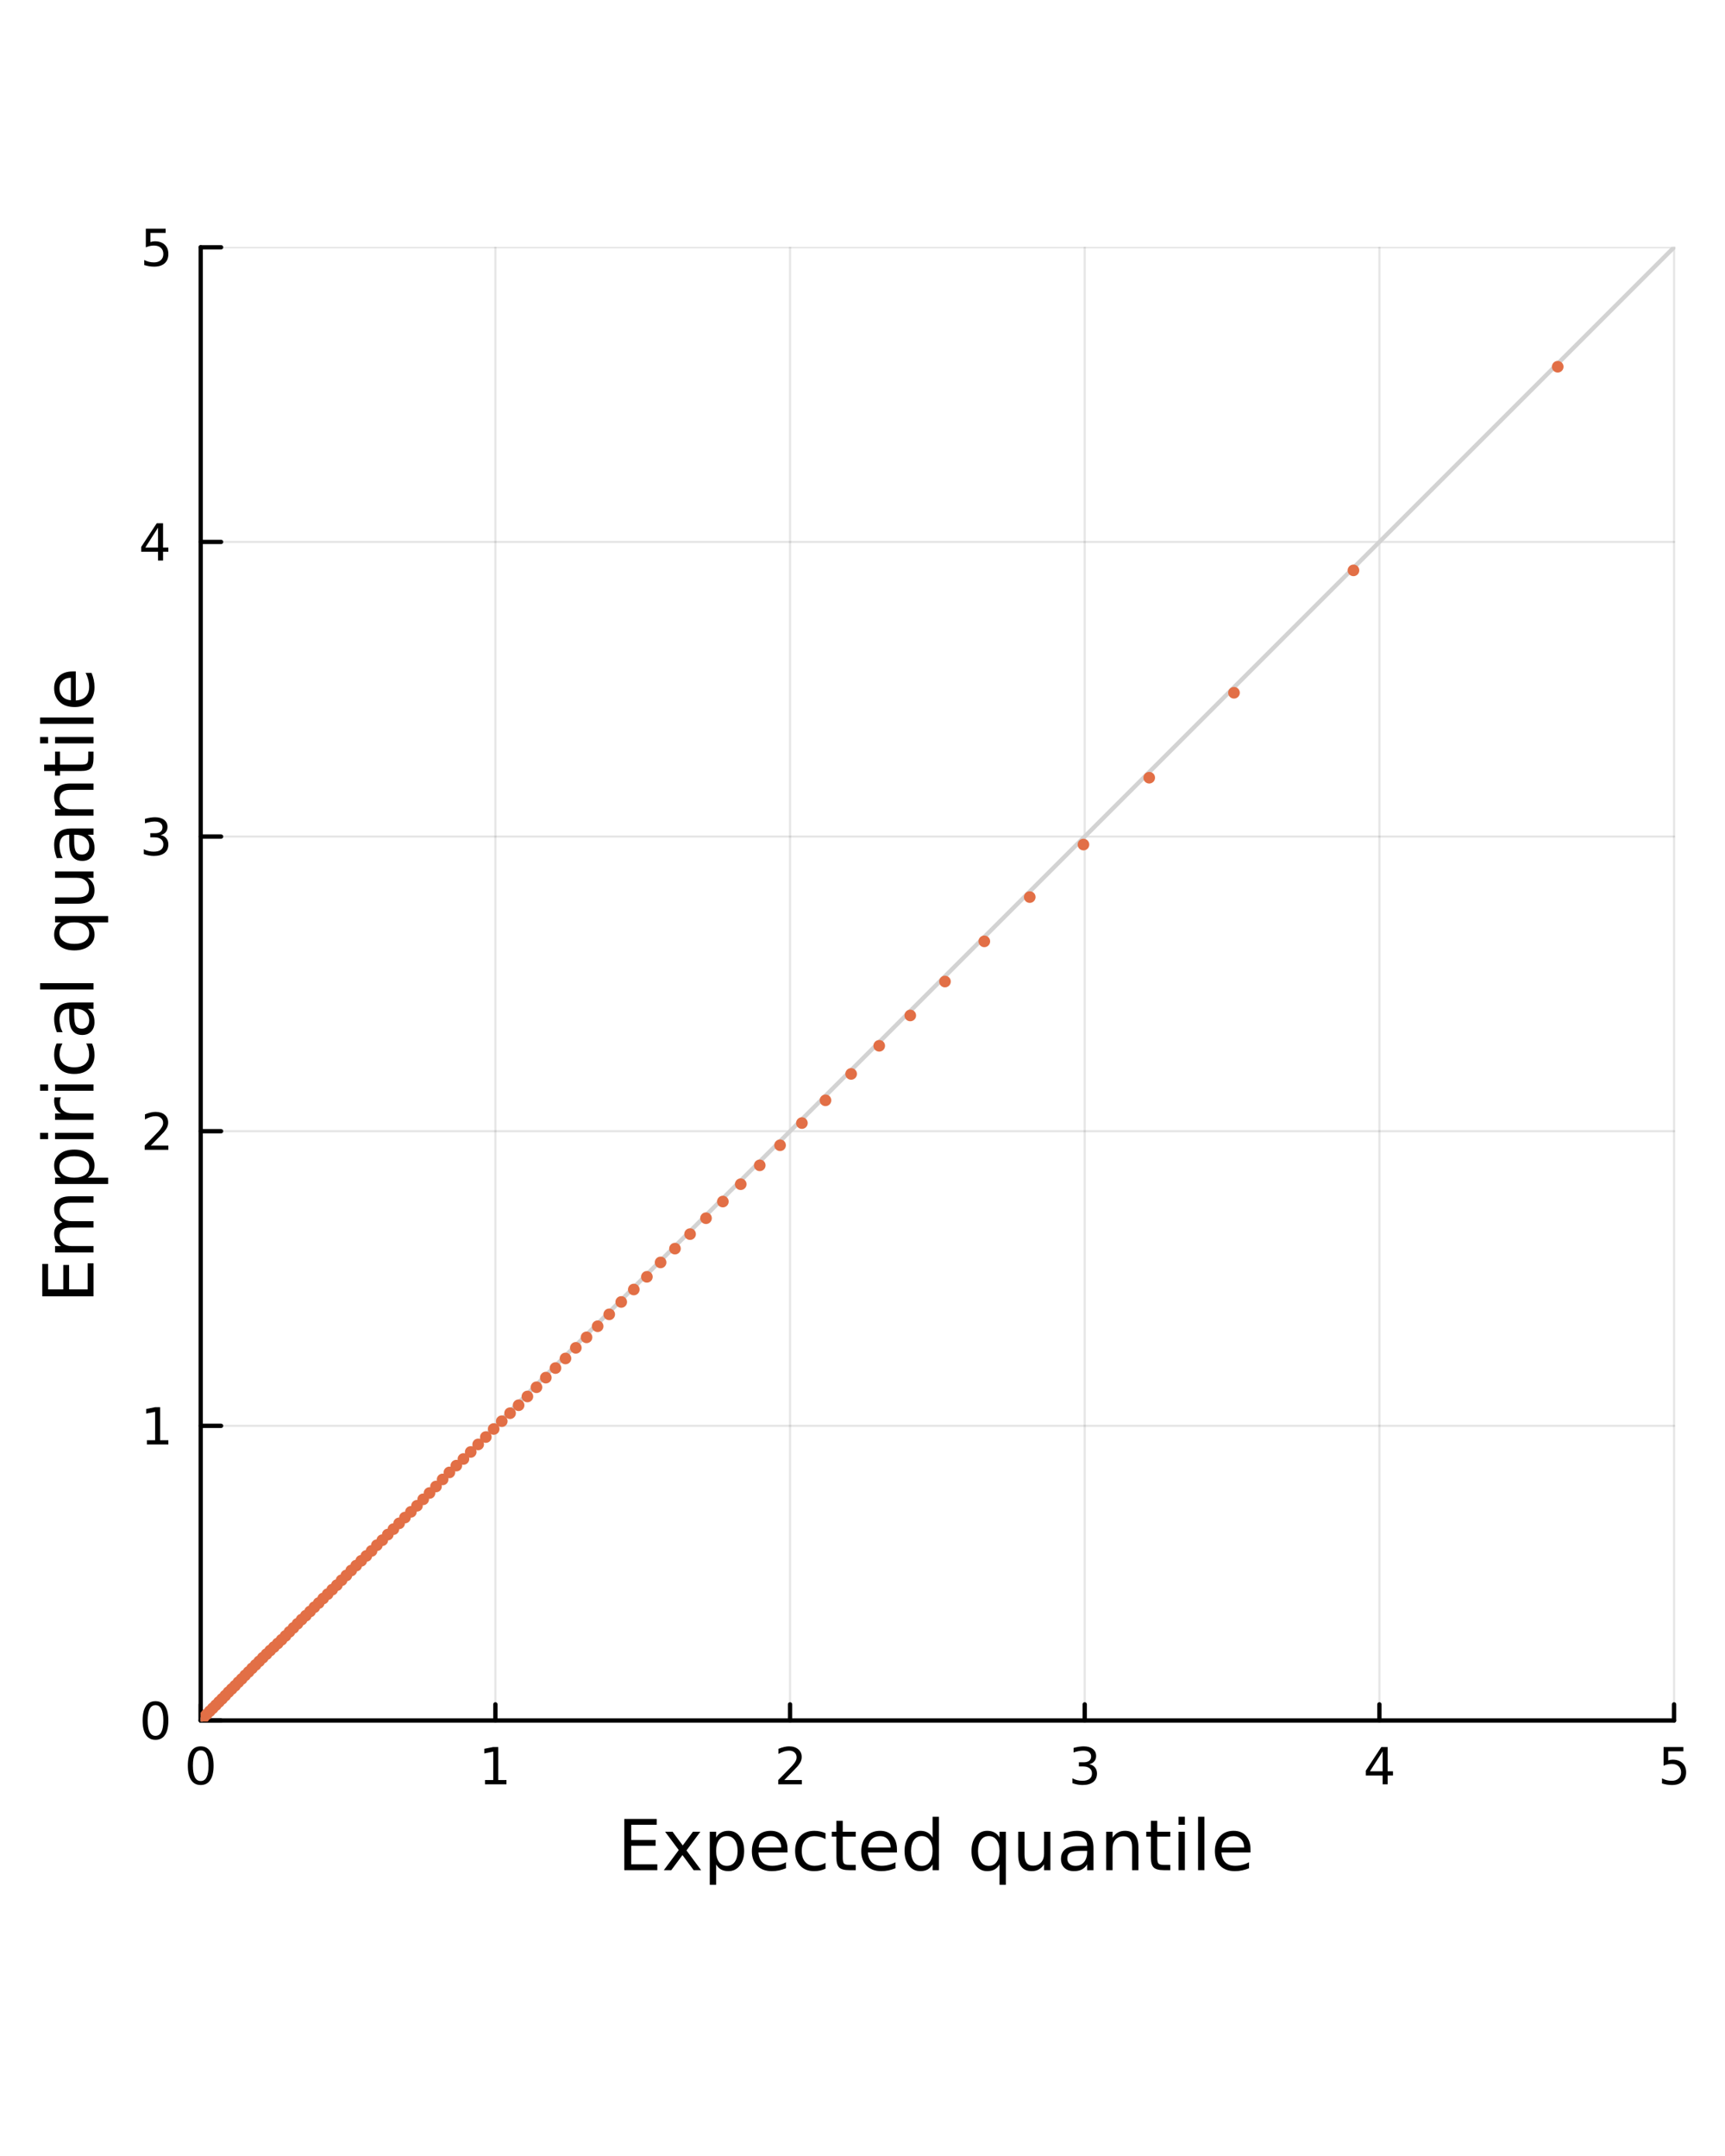<?xml version="1.0" encoding="utf-8"?>
<svg xmlns="http://www.w3.org/2000/svg" xmlns:xlink="http://www.w3.org/1999/xlink" width="400" height="500" viewBox="0 0 1600 2000">
<rect x="0" y="0" width="1600" height="2000" fill="#333333" stroke="none"/>
<defs>
  <clipPath id="clip320">
    <rect x="0" y="0" width="1600" height="2000"/>
  </clipPath>
</defs>
<path clip-path="url(#clip320)" d="M0 2000 L1600 2000 L1600 0 L0 0  Z" fill="#ffffff" fill-rule="evenodd" fill-opacity="1"/>
<defs>
  <clipPath id="clip321">
    <rect x="400" y="200" width="1401" height="1401"/>
  </clipPath>
</defs>
<path clip-path="url(#clip320)" d="M186.168 1595.99 L1552.76 1595.99 L1552.76 229.398 L186.168 229.398  Z" fill="#ffffff" fill-rule="evenodd" fill-opacity="1"/>
<defs>
  <clipPath id="clip322">
    <rect x="186" y="229" width="1368" height="1368"/>
  </clipPath>
</defs>
<polyline clip-path="url(#clip322)" style="stroke:#000000; stroke-linecap:round; stroke-linejoin:round; stroke-width:2; stroke-opacity:0.1; fill:none" points="186.168,1595.99 186.168,229.398 "/>
<polyline clip-path="url(#clip322)" style="stroke:#000000; stroke-linecap:round; stroke-linejoin:round; stroke-width:2; stroke-opacity:0.1; fill:none" points="459.486,1595.99 459.486,229.398 "/>
<polyline clip-path="url(#clip322)" style="stroke:#000000; stroke-linecap:round; stroke-linejoin:round; stroke-width:2; stroke-opacity:0.1; fill:none" points="732.803,1595.99 732.803,229.398 "/>
<polyline clip-path="url(#clip322)" style="stroke:#000000; stroke-linecap:round; stroke-linejoin:round; stroke-width:2; stroke-opacity:0.1; fill:none" points="1006.12,1595.99 1006.12,229.398 "/>
<polyline clip-path="url(#clip322)" style="stroke:#000000; stroke-linecap:round; stroke-linejoin:round; stroke-width:2; stroke-opacity:0.1; fill:none" points="1279.44,1595.99 1279.44,229.398 "/>
<polyline clip-path="url(#clip322)" style="stroke:#000000; stroke-linecap:round; stroke-linejoin:round; stroke-width:2; stroke-opacity:0.1; fill:none" points="1552.76,1595.99 1552.76,229.398 "/>
<polyline clip-path="url(#clip320)" style="stroke:#000000; stroke-linecap:round; stroke-linejoin:round; stroke-width:4; stroke-opacity:1; fill:none" points="186.168,1595.99 1552.76,1595.99 "/>
<polyline clip-path="url(#clip320)" style="stroke:#000000; stroke-linecap:round; stroke-linejoin:round; stroke-width:4; stroke-opacity:1; fill:none" points="186.168,1595.99 186.168,1581.07 "/>
<polyline clip-path="url(#clip320)" style="stroke:#000000; stroke-linecap:round; stroke-linejoin:round; stroke-width:4; stroke-opacity:1; fill:none" points="459.486,1595.99 459.486,1581.07 "/>
<polyline clip-path="url(#clip320)" style="stroke:#000000; stroke-linecap:round; stroke-linejoin:round; stroke-width:4; stroke-opacity:1; fill:none" points="732.803,1595.99 732.803,1581.07 "/>
<polyline clip-path="url(#clip320)" style="stroke:#000000; stroke-linecap:round; stroke-linejoin:round; stroke-width:4; stroke-opacity:1; fill:none" points="1006.12,1595.99 1006.12,1581.07 "/>
<polyline clip-path="url(#clip320)" style="stroke:#000000; stroke-linecap:round; stroke-linejoin:round; stroke-width:4; stroke-opacity:1; fill:none" points="1279.44,1595.99 1279.44,1581.07 "/>
<polyline clip-path="url(#clip320)" style="stroke:#000000; stroke-linecap:round; stroke-linejoin:round; stroke-width:4; stroke-opacity:1; fill:none" points="1552.76,1595.99 1552.76,1581.07 "/>
<path clip-path="url(#clip320)" d="M186.168 1623.7 Q182.557 1623.7 180.728 1627.27 Q178.923 1630.81 178.923 1637.94 Q178.923 1645.05 180.728 1648.61 Q182.557 1652.15 186.168 1652.15 Q189.802 1652.15 191.608 1648.61 Q193.437 1645.05 193.437 1637.94 Q193.437 1630.81 191.608 1627.27 Q189.802 1623.7 186.168 1623.7 M186.168 1620 Q191.978 1620 195.034 1624.61 Q198.113 1629.19 198.113 1637.94 Q198.113 1646.67 195.034 1651.27 Q191.978 1655.86 186.168 1655.86 Q180.358 1655.86 177.279 1651.27 Q174.224 1646.67 174.224 1637.94 Q174.224 1629.19 177.279 1624.61 Q180.358 1620 186.168 1620 Z" fill="#000000" fill-rule="nonzero" fill-opacity="1" /><path clip-path="url(#clip320)" d="M449.868 1651.25 L457.507 1651.25 L457.507 1624.89 L449.196 1626.55 L449.196 1622.29 L457.46 1620.63 L462.136 1620.63 L462.136 1651.25 L469.775 1651.25 L469.775 1655.19 L449.868 1655.19 L449.868 1651.25 Z" fill="#000000" fill-rule="nonzero" fill-opacity="1" /><path clip-path="url(#clip320)" d="M727.456 1651.25 L743.775 1651.25 L743.775 1655.19 L721.831 1655.19 L721.831 1651.25 Q724.493 1648.5 729.076 1643.87 Q733.683 1639.21 734.863 1637.87 Q737.109 1635.35 737.988 1633.61 Q738.891 1631.85 738.891 1630.16 Q738.891 1627.41 736.947 1625.67 Q735.025 1623.94 731.924 1623.94 Q729.725 1623.94 727.271 1624.7 Q724.84 1625.46 722.063 1627.01 L722.063 1622.29 Q724.887 1621.16 727.34 1620.58 Q729.794 1620 731.831 1620 Q737.201 1620 740.396 1622.69 Q743.59 1625.37 743.59 1629.86 Q743.59 1631.99 742.78 1633.91 Q741.993 1635.81 739.887 1638.4 Q739.308 1639.07 736.206 1642.29 Q733.104 1645.49 727.456 1651.25 Z" fill="#000000" fill-rule="nonzero" fill-opacity="1" /><path clip-path="url(#clip320)" d="M1010.37 1636.55 Q1013.72 1637.27 1015.6 1639.54 Q1017.5 1641.81 1017.5 1645.14 Q1017.5 1650.26 1013.98 1653.06 Q1010.46 1655.86 1003.98 1655.86 Q1001.8 1655.86 999.489 1655.42 Q997.197 1655 994.744 1654.14 L994.744 1649.63 Q996.688 1650.76 999.003 1651.34 Q1001.32 1651.92 1003.84 1651.92 Q1008.24 1651.92 1010.53 1650.19 Q1012.85 1648.45 1012.85 1645.14 Q1012.85 1642.08 1010.69 1640.37 Q1008.56 1638.63 1004.74 1638.63 L1000.72 1638.63 L1000.72 1634.79 L1004.93 1634.79 Q1008.38 1634.79 1010.21 1633.43 Q1012.04 1632.04 1012.04 1629.45 Q1012.04 1626.78 1010.14 1625.37 Q1008.26 1623.94 1004.74 1623.94 Q1002.82 1623.94 1000.62 1624.35 Q998.424 1624.77 995.785 1625.65 L995.785 1621.48 Q998.447 1620.74 1000.76 1620.37 Q1003.1 1620 1005.16 1620 Q1010.48 1620 1013.59 1622.43 Q1016.69 1624.84 1016.69 1628.96 Q1016.69 1631.83 1015.04 1633.82 Q1013.4 1635.79 1010.37 1636.55 Z" fill="#000000" fill-rule="nonzero" fill-opacity="1" /><path clip-path="url(#clip320)" d="M1282.45 1624.7 L1270.64 1643.15 L1282.45 1643.15 L1282.45 1624.7 M1281.22 1620.63 L1287.1 1620.63 L1287.1 1643.15 L1292.03 1643.15 L1292.03 1647.04 L1287.1 1647.04 L1287.1 1655.19 L1282.45 1655.19 L1282.45 1647.04 L1266.85 1647.04 L1266.85 1642.52 L1281.22 1620.63 Z" fill="#000000" fill-rule="nonzero" fill-opacity="1" /><path clip-path="url(#clip320)" d="M1543.03 1620.63 L1561.39 1620.63 L1561.39 1624.56 L1547.32 1624.56 L1547.32 1633.03 Q1548.33 1632.69 1549.35 1632.52 Q1550.37 1632.34 1551.39 1632.34 Q1557.18 1632.34 1560.56 1635.51 Q1563.94 1638.68 1563.94 1644.1 Q1563.94 1649.68 1560.46 1652.78 Q1556.99 1655.86 1550.67 1655.86 Q1548.5 1655.86 1546.23 1655.49 Q1543.98 1655.12 1541.58 1654.38 L1541.58 1649.68 Q1543.66 1650.81 1545.88 1651.37 Q1548.1 1651.92 1550.58 1651.92 Q1554.58 1651.92 1556.92 1649.82 Q1559.26 1647.71 1559.26 1644.1 Q1559.26 1640.49 1556.92 1638.38 Q1554.58 1636.27 1550.58 1636.27 Q1548.71 1636.27 1546.83 1636.69 Q1544.98 1637.11 1543.03 1637.99 L1543.03 1620.63 Z" fill="#000000" fill-rule="nonzero" fill-opacity="1" /><path clip-path="url(#clip320)" d="M579.059 1687.33 L609.105 1687.33 L609.105 1692.74 L585.488 1692.74 L585.488 1706.81 L608.118 1706.81 L608.118 1712.22 L585.488 1712.22 L585.488 1729.44 L609.678 1729.44 L609.678 1734.85 L579.059 1734.85 L579.059 1687.33 Z" fill="#000000" fill-rule="nonzero" fill-opacity="1" /><path clip-path="url(#clip320)" d="M649.622 1699.2 L636.732 1716.55 L650.291 1734.85 L643.384 1734.85 L633.008 1720.85 L622.632 1734.85 L615.725 1734.85 L629.57 1716.2 L616.903 1699.2 L623.809 1699.2 L633.263 1711.9 L642.716 1699.2 L649.622 1699.2 Z" fill="#000000" fill-rule="nonzero" fill-opacity="1" /><path clip-path="url(#clip320)" d="M664.232 1729.5 L664.232 1748.41 L658.343 1748.41 L658.343 1699.2 L664.232 1699.2 L664.232 1704.61 Q666.078 1701.43 668.879 1699.9 Q671.711 1698.34 675.626 1698.34 Q682.119 1698.34 686.162 1703.5 Q690.236 1708.65 690.236 1717.06 Q690.236 1725.46 686.162 1730.62 Q682.119 1735.77 675.626 1735.77 Q671.711 1735.77 668.879 1734.25 Q666.078 1732.69 664.232 1729.5 M684.156 1717.06 Q684.156 1710.6 681.483 1706.94 Q678.841 1703.24 674.194 1703.24 Q669.547 1703.24 666.873 1706.94 Q664.232 1710.6 664.232 1717.06 Q664.232 1723.52 666.873 1727.21 Q669.547 1730.87 674.194 1730.87 Q678.841 1730.87 681.483 1727.21 Q684.156 1723.52 684.156 1717.06 Z" fill="#000000" fill-rule="nonzero" fill-opacity="1" /><path clip-path="url(#clip320)" d="M730.435 1715.56 L730.435 1718.43 L703.508 1718.43 Q703.89 1724.47 707.137 1727.66 Q710.415 1730.81 716.239 1730.81 Q719.613 1730.81 722.764 1729.98 Q725.947 1729.15 729.066 1727.5 L729.066 1733.04 Q725.915 1734.37 722.605 1735.07 Q719.295 1735.77 715.889 1735.77 Q707.359 1735.77 702.362 1730.81 Q697.397 1725.84 697.397 1717.38 Q697.397 1708.62 702.108 1703.5 Q706.85 1698.34 714.871 1698.34 Q722.064 1698.34 726.234 1702.99 Q730.435 1707.6 730.435 1715.56 M724.579 1713.84 Q724.515 1709.04 721.873 1706.17 Q719.263 1703.31 714.935 1703.31 Q710.033 1703.31 707.073 1706.08 Q704.145 1708.85 703.699 1713.87 L724.579 1713.84 Z" fill="#000000" fill-rule="nonzero" fill-opacity="1" /><path clip-path="url(#clip320)" d="M765.701 1700.57 L765.701 1706.04 Q763.218 1704.68 760.704 1704.01 Q758.221 1703.31 755.675 1703.31 Q749.978 1703.31 746.827 1706.94 Q743.676 1710.53 743.676 1717.06 Q743.676 1723.58 746.827 1727.21 Q749.978 1730.81 755.675 1730.81 Q758.221 1730.81 760.704 1730.14 Q763.218 1729.44 765.701 1728.07 L765.701 1733.48 Q763.25 1734.63 760.608 1735.2 Q757.999 1735.77 755.038 1735.77 Q746.986 1735.77 742.243 1730.71 Q737.501 1725.65 737.501 1717.06 Q737.501 1708.34 742.275 1703.34 Q747.081 1698.34 755.42 1698.34 Q758.126 1698.34 760.704 1698.92 Q763.282 1699.46 765.701 1700.57 Z" fill="#000000" fill-rule="nonzero" fill-opacity="1" /><path clip-path="url(#clip320)" d="M781.679 1689.08 L781.679 1699.2 L793.742 1699.2 L793.742 1703.75 L781.679 1703.75 L781.679 1723.11 Q781.679 1727.47 782.857 1728.71 Q784.066 1729.95 787.726 1729.95 L793.742 1729.95 L793.742 1734.85 L787.726 1734.85 Q780.947 1734.85 778.369 1732.34 Q775.791 1729.79 775.791 1723.11 L775.791 1703.75 L771.494 1703.75 L771.494 1699.2 L775.791 1699.2 L775.791 1689.08 L781.679 1689.08 Z" fill="#000000" fill-rule="nonzero" fill-opacity="1" /><path clip-path="url(#clip320)" d="M831.936 1715.56 L831.936 1718.43 L805.009 1718.43 Q805.391 1724.47 808.638 1727.66 Q811.916 1730.81 817.741 1730.81 Q821.115 1730.81 824.266 1729.98 Q827.448 1729.15 830.568 1727.5 L830.568 1733.04 Q827.417 1734.37 824.106 1735.07 Q820.796 1735.77 817.391 1735.77 Q808.861 1735.77 803.863 1730.81 Q798.898 1725.84 798.898 1717.38 Q798.898 1708.62 803.609 1703.5 Q808.351 1698.34 816.372 1698.34 Q823.565 1698.34 827.735 1702.99 Q831.936 1707.6 831.936 1715.56 M826.08 1713.84 Q826.016 1709.04 823.374 1706.17 Q820.764 1703.31 816.436 1703.31 Q811.534 1703.31 808.574 1706.08 Q805.646 1708.85 805.2 1713.87 L826.08 1713.84 Z" fill="#000000" fill-rule="nonzero" fill-opacity="1" /><path clip-path="url(#clip320)" d="M865.006 1704.61 L865.006 1685.32 L870.863 1685.32 L870.863 1734.85 L865.006 1734.85 L865.006 1729.5 Q863.16 1732.69 860.327 1734.25 Q857.526 1735.77 853.58 1735.77 Q847.118 1735.77 843.044 1730.62 Q839.002 1725.46 839.002 1717.06 Q839.002 1708.65 843.044 1703.5 Q847.118 1698.34 853.58 1698.34 Q857.526 1698.34 860.327 1699.9 Q863.16 1701.43 865.006 1704.61 M845.05 1717.06 Q845.05 1723.52 847.691 1727.21 Q850.365 1730.87 855.012 1730.87 Q859.659 1730.87 862.332 1727.21 Q865.006 1723.52 865.006 1717.06 Q865.006 1710.6 862.332 1706.94 Q859.659 1703.24 855.012 1703.24 Q850.365 1703.24 847.691 1706.94 Q845.05 1710.6 845.05 1717.06 Z" fill="#000000" fill-rule="nonzero" fill-opacity="1" /><path clip-path="url(#clip320)" d="M907.147 1717.06 Q907.147 1723.52 909.789 1727.21 Q912.462 1730.87 917.109 1730.87 Q921.756 1730.87 924.43 1727.21 Q927.104 1723.52 927.104 1717.06 Q927.104 1710.6 924.43 1706.94 Q921.756 1703.24 917.109 1703.24 Q912.462 1703.24 909.789 1706.94 Q907.147 1710.6 907.147 1717.06 M927.104 1729.5 Q925.257 1732.69 922.425 1734.25 Q919.624 1735.77 915.677 1735.77 Q909.216 1735.77 905.142 1730.62 Q901.1 1725.46 901.1 1717.06 Q901.1 1708.65 905.142 1703.5 Q909.216 1698.34 915.677 1698.34 Q919.624 1698.34 922.425 1699.9 Q925.257 1701.43 927.104 1704.61 L927.104 1699.2 L932.96 1699.2 L932.96 1748.41 L927.104 1748.41 L927.104 1729.5 Z" fill="#000000" fill-rule="nonzero" fill-opacity="1" /><path clip-path="url(#clip320)" d="M944.418 1720.78 L944.418 1699.2 L950.275 1699.2 L950.275 1720.56 Q950.275 1725.62 952.248 1728.17 Q954.221 1730.68 958.168 1730.68 Q962.911 1730.68 965.648 1727.66 Q968.417 1724.63 968.417 1719.41 L968.417 1699.2 L974.273 1699.2 L974.273 1734.85 L968.417 1734.85 L968.417 1729.38 Q966.284 1732.62 963.452 1734.21 Q960.651 1735.77 956.927 1735.77 Q950.784 1735.77 947.601 1731.95 Q944.418 1728.13 944.418 1720.78 M959.155 1698.34 L959.155 1698.34 Z" fill="#000000" fill-rule="nonzero" fill-opacity="1" /><path clip-path="url(#clip320)" d="M1002.54 1716.93 Q995.439 1716.93 992.702 1718.55 Q989.965 1720.18 989.965 1724.09 Q989.965 1727.21 992.002 1729.06 Q994.071 1730.87 997.604 1730.87 Q1002.47 1730.87 1005.4 1727.43 Q1008.36 1723.96 1008.36 1718.24 L1008.36 1716.93 L1002.54 1716.93 M1014.22 1714.51 L1014.22 1734.85 L1008.36 1734.85 L1008.36 1729.44 Q1006.36 1732.69 1003.36 1734.25 Q1000.37 1735.77 996.044 1735.77 Q990.57 1735.77 987.323 1732.72 Q984.108 1729.63 984.108 1724.47 Q984.108 1718.46 988.119 1715.4 Q992.161 1712.35 1000.15 1712.35 L1008.36 1712.35 L1008.36 1711.77 Q1008.36 1707.73 1005.69 1705.54 Q1003.05 1703.31 998.24 1703.31 Q995.185 1703.31 992.288 1704.04 Q989.392 1704.77 986.718 1706.24 L986.718 1700.83 Q989.933 1699.58 992.957 1698.98 Q995.98 1698.34 998.845 1698.34 Q1006.58 1698.34 1010.4 1702.35 Q1014.22 1706.36 1014.22 1714.51 Z" fill="#000000" fill-rule="nonzero" fill-opacity="1" /><path clip-path="url(#clip320)" d="M1055.91 1713.33 L1055.91 1734.85 L1050.06 1734.85 L1050.06 1713.52 Q1050.06 1708.46 1048.08 1705.95 Q1046.11 1703.44 1042.16 1703.44 Q1037.42 1703.44 1034.68 1706.46 Q1031.95 1709.48 1031.95 1714.7 L1031.95 1734.85 L1026.06 1734.85 L1026.06 1699.2 L1031.95 1699.2 L1031.95 1704.74 Q1034.05 1701.53 1036.88 1699.93 Q1039.74 1698.34 1043.47 1698.34 Q1049.61 1698.34 1052.76 1702.16 Q1055.91 1705.95 1055.91 1713.33 Z" fill="#000000" fill-rule="nonzero" fill-opacity="1" /><path clip-path="url(#clip320)" d="M1073.39 1689.08 L1073.39 1699.2 L1085.45 1699.2 L1085.45 1703.75 L1073.39 1703.75 L1073.39 1723.11 Q1073.39 1727.47 1074.57 1728.71 Q1075.77 1729.95 1079.43 1729.95 L1085.45 1729.95 L1085.45 1734.85 L1079.43 1734.85 Q1072.66 1734.85 1070.08 1732.34 Q1067.5 1729.79 1067.5 1723.11 L1067.5 1703.75 L1063.2 1703.75 L1063.2 1699.2 L1067.5 1699.2 L1067.5 1689.08 L1073.39 1689.08 Z" fill="#000000" fill-rule="nonzero" fill-opacity="1" /><path clip-path="url(#clip320)" d="M1093.15 1699.2 L1099.01 1699.2 L1099.01 1734.85 L1093.15 1734.85 L1093.15 1699.2 M1093.15 1685.32 L1099.01 1685.32 L1099.01 1692.74 L1093.15 1692.74 L1093.15 1685.32 Z" fill="#000000" fill-rule="nonzero" fill-opacity="1" /><path clip-path="url(#clip320)" d="M1111.26 1685.32 L1117.12 1685.32 L1117.12 1734.85 L1111.26 1734.85 L1111.26 1685.32 Z" fill="#000000" fill-rule="nonzero" fill-opacity="1" /><path clip-path="url(#clip320)" d="M1159.87 1715.56 L1159.87 1718.43 L1132.94 1718.43 Q1133.32 1724.47 1136.57 1727.66 Q1139.85 1730.81 1145.67 1730.81 Q1149.04 1730.81 1152.19 1729.98 Q1155.38 1729.15 1158.5 1727.5 L1158.5 1733.04 Q1155.35 1734.37 1152.04 1735.07 Q1148.73 1735.77 1145.32 1735.77 Q1136.79 1735.77 1131.79 1730.81 Q1126.83 1725.84 1126.83 1717.38 Q1126.83 1708.62 1131.54 1703.5 Q1136.28 1698.34 1144.3 1698.34 Q1151.49 1698.34 1155.66 1702.99 Q1159.87 1707.6 1159.87 1715.56 M1154.01 1713.84 Q1153.95 1709.04 1151.3 1706.17 Q1148.69 1703.31 1144.37 1703.31 Q1139.46 1703.31 1136.5 1706.08 Q1133.58 1708.85 1133.13 1713.87 L1154.01 1713.84 Z" fill="#000000" fill-rule="nonzero" fill-opacity="1" /><polyline clip-path="url(#clip322)" style="stroke:#000000; stroke-linecap:round; stroke-linejoin:round; stroke-width:2; stroke-opacity:0.1; fill:none" points="186.168,1595.99 1552.76,1595.99 "/>
<polyline clip-path="url(#clip322)" style="stroke:#000000; stroke-linecap:round; stroke-linejoin:round; stroke-width:2; stroke-opacity:0.1; fill:none" points="186.168,1322.67 1552.76,1322.67 "/>
<polyline clip-path="url(#clip322)" style="stroke:#000000; stroke-linecap:round; stroke-linejoin:round; stroke-width:2; stroke-opacity:0.1; fill:none" points="186.168,1049.35 1552.76,1049.35 "/>
<polyline clip-path="url(#clip322)" style="stroke:#000000; stroke-linecap:round; stroke-linejoin:round; stroke-width:2; stroke-opacity:0.1; fill:none" points="186.168,776.033 1552.76,776.033 "/>
<polyline clip-path="url(#clip322)" style="stroke:#000000; stroke-linecap:round; stroke-linejoin:round; stroke-width:2; stroke-opacity:0.1; fill:none" points="186.168,502.716 1552.76,502.716 "/>
<polyline clip-path="url(#clip322)" style="stroke:#000000; stroke-linecap:round; stroke-linejoin:round; stroke-width:2; stroke-opacity:0.1; fill:none" points="186.168,229.398 1552.76,229.398 "/>
<polyline clip-path="url(#clip320)" style="stroke:#000000; stroke-linecap:round; stroke-linejoin:round; stroke-width:4; stroke-opacity:1; fill:none" points="186.168,1595.99 186.168,229.398 "/>
<polyline clip-path="url(#clip320)" style="stroke:#000000; stroke-linecap:round; stroke-linejoin:round; stroke-width:4; stroke-opacity:1; fill:none" points="186.168,1595.99 205.066,1595.99 "/>
<polyline clip-path="url(#clip320)" style="stroke:#000000; stroke-linecap:round; stroke-linejoin:round; stroke-width:4; stroke-opacity:1; fill:none" points="186.168,1322.67 205.066,1322.67 "/>
<polyline clip-path="url(#clip320)" style="stroke:#000000; stroke-linecap:round; stroke-linejoin:round; stroke-width:4; stroke-opacity:1; fill:none" points="186.168,1049.35 205.066,1049.35 "/>
<polyline clip-path="url(#clip320)" style="stroke:#000000; stroke-linecap:round; stroke-linejoin:round; stroke-width:4; stroke-opacity:1; fill:none" points="186.168,776.033 205.066,776.033 "/>
<polyline clip-path="url(#clip320)" style="stroke:#000000; stroke-linecap:round; stroke-linejoin:round; stroke-width:4; stroke-opacity:1; fill:none" points="186.168,502.716 205.066,502.716 "/>
<polyline clip-path="url(#clip320)" style="stroke:#000000; stroke-linecap:round; stroke-linejoin:round; stroke-width:4; stroke-opacity:1; fill:none" points="186.168,229.398 205.066,229.398 "/>
<path clip-path="url(#clip320)" d="M144.224 1581.78 Q140.613 1581.78 138.784 1585.35 Q136.978 1588.89 136.978 1596.02 Q136.978 1603.13 138.784 1606.69 Q140.613 1610.23 144.224 1610.23 Q147.858 1610.23 149.664 1606.69 Q151.492 1603.13 151.492 1596.02 Q151.492 1588.89 149.664 1585.35 Q147.858 1581.78 144.224 1581.78 M144.224 1578.08 Q150.034 1578.08 153.09 1582.69 Q156.168 1587.27 156.168 1596.02 Q156.168 1604.75 153.09 1609.35 Q150.034 1613.94 144.224 1613.94 Q138.414 1613.94 135.335 1609.35 Q132.279 1604.75 132.279 1596.02 Q132.279 1587.27 135.335 1582.69 Q138.414 1578.08 144.224 1578.08 Z" fill="#000000" fill-rule="nonzero" fill-opacity="1" /><path clip-path="url(#clip320)" d="M136.261 1336.01 L143.9 1336.01 L143.9 1309.65 L135.59 1311.31 L135.59 1307.05 L143.853 1305.39 L148.529 1305.39 L148.529 1336.01 L156.168 1336.01 L156.168 1339.95 L136.261 1339.95 L136.261 1336.01 Z" fill="#000000" fill-rule="nonzero" fill-opacity="1" /><path clip-path="url(#clip320)" d="M139.849 1062.7 L156.168 1062.7 L156.168 1066.63 L134.224 1066.63 L134.224 1062.7 Q136.886 1059.94 141.469 1055.31 Q146.076 1050.66 147.256 1049.32 Q149.502 1046.79 150.381 1045.06 Q151.284 1043.3 151.284 1041.61 Q151.284 1038.85 149.34 1037.12 Q147.418 1035.38 144.316 1035.38 Q142.117 1035.38 139.664 1036.14 Q137.233 1036.91 134.455 1038.46 L134.455 1033.74 Q137.279 1032.6 139.733 1032.02 Q142.187 1031.45 144.224 1031.45 Q149.594 1031.45 152.789 1034.13 Q155.983 1036.82 155.983 1041.31 Q155.983 1043.44 155.173 1045.36 Q154.386 1047.26 152.279 1049.85 Q151.701 1050.52 148.599 1053.74 Q145.497 1056.93 139.849 1062.7 Z" fill="#000000" fill-rule="nonzero" fill-opacity="1" /><path clip-path="url(#clip320)" d="M149.039 774.679 Q152.395 775.397 154.27 777.665 Q156.168 779.934 156.168 783.267 Q156.168 788.383 152.65 791.184 Q149.131 793.984 142.65 793.984 Q140.474 793.984 138.159 793.545 Q135.867 793.128 133.414 792.272 L133.414 787.758 Q135.358 788.892 137.673 789.471 Q139.988 790.049 142.511 790.049 Q146.909 790.049 149.201 788.313 Q151.515 786.577 151.515 783.267 Q151.515 780.211 149.363 778.498 Q147.233 776.762 143.414 776.762 L139.386 776.762 L139.386 772.92 L143.599 772.92 Q147.048 772.92 148.877 771.554 Q150.705 770.165 150.705 767.573 Q150.705 764.911 148.807 763.499 Q146.932 762.063 143.414 762.063 Q141.492 762.063 139.293 762.48 Q137.094 762.897 134.455 763.776 L134.455 759.61 Q137.117 758.869 139.432 758.499 Q141.77 758.128 143.83 758.128 Q149.154 758.128 152.256 760.559 Q155.358 762.966 155.358 767.086 Q155.358 769.957 153.715 771.948 Q152.071 773.915 149.039 774.679 Z" fill="#000000" fill-rule="nonzero" fill-opacity="1" /><path clip-path="url(#clip320)" d="M146.585 489.51 L134.779 507.959 L146.585 507.959 L146.585 489.51 M145.358 485.436 L151.238 485.436 L151.238 507.959 L156.168 507.959 L156.168 511.848 L151.238 511.848 L151.238 519.996 L146.585 519.996 L146.585 511.848 L130.983 511.848 L130.983 507.334 L145.358 485.436 Z" fill="#000000" fill-rule="nonzero" fill-opacity="1" /><path clip-path="url(#clip320)" d="M135.266 212.118 L153.622 212.118 L153.622 216.053 L139.548 216.053 L139.548 224.525 Q140.566 224.178 141.585 224.016 Q142.603 223.831 143.622 223.831 Q149.409 223.831 152.789 227.002 Q156.168 230.174 156.168 235.59 Q156.168 241.169 152.696 244.271 Q149.224 247.349 142.904 247.349 Q140.728 247.349 138.46 246.979 Q136.215 246.609 133.807 245.868 L133.807 241.169 Q135.891 242.303 138.113 242.859 Q140.335 243.414 142.812 243.414 Q146.816 243.414 149.154 241.308 Q151.492 239.201 151.492 235.59 Q151.492 231.979 149.154 229.873 Q146.816 227.766 142.812 227.766 Q140.937 227.766 139.062 228.183 Q137.21 228.6 135.266 229.479 L135.266 212.118 Z" fill="#000000" fill-rule="nonzero" fill-opacity="1" /><path clip-path="url(#clip320)" d="M39.207 1202.52 L39.207 1172.48 L44.618 1172.48 L44.618 1196.09 L58.686 1196.09 L58.686 1173.46 L64.097 1173.46 L64.097 1196.09 L81.316 1196.09 L81.316 1171.9 L86.727 1171.9 L86.727 1202.52 L39.207 1202.52 Z" fill="#000000" fill-rule="nonzero" fill-opacity="1" /><path clip-path="url(#clip320)" d="M57.922 1133.84 Q53.976 1131.64 52.098 1128.58 Q50.22 1125.53 50.22 1121.39 Q50.22 1115.82 54.135 1112.8 Q58.018 1109.77 65.211 1109.77 L86.727 1109.77 L86.727 1115.66 L65.402 1115.66 Q60.278 1115.66 57.795 1117.48 Q55.312 1119.29 55.312 1123.01 Q55.312 1127.57 58.336 1130.21 Q61.36 1132.85 66.58 1132.85 L86.727 1132.85 L86.727 1138.74 L65.402 1138.74 Q60.246 1138.74 57.795 1140.55 Q55.312 1142.37 55.312 1146.15 Q55.312 1150.64 58.368 1153.28 Q61.392 1155.93 66.58 1155.93 L86.727 1155.93 L86.727 1161.81 L51.079 1161.81 L51.079 1155.93 L56.617 1155.93 Q53.339 1153.92 51.779 1151.12 Q50.22 1148.32 50.22 1144.47 Q50.22 1140.58 52.193 1137.88 Q54.167 1135.14 57.922 1133.84 Z" fill="#000000" fill-rule="nonzero" fill-opacity="1" /><path clip-path="url(#clip320)" d="M81.38 1092.43 L100.286 1092.43 L100.286 1098.32 L51.079 1098.32 L51.079 1092.43 L56.49 1092.43 Q53.307 1090.58 51.779 1087.78 Q50.22 1084.95 50.22 1081.03 Q50.22 1074.54 55.376 1070.5 Q60.532 1066.42 68.935 1066.42 Q77.338 1066.42 82.494 1070.5 Q87.65 1074.54 87.65 1081.03 Q87.65 1084.95 86.122 1087.78 Q84.563 1090.58 81.38 1092.43 M68.935 1072.5 Q62.474 1072.5 58.813 1075.18 Q55.121 1077.82 55.121 1082.47 Q55.121 1087.11 58.813 1089.79 Q62.474 1092.43 68.935 1092.43 Q75.396 1092.43 79.088 1089.79 Q82.749 1087.11 82.749 1082.47 Q82.749 1077.82 79.088 1075.18 Q75.396 1072.5 68.935 1072.5 Z" fill="#000000" fill-rule="nonzero" fill-opacity="1" /><path clip-path="url(#clip320)" d="M51.079 1056.72 L51.079 1050.86 L86.727 1050.86 L86.727 1056.72 L51.079 1056.72 M37.202 1056.72 L37.202 1050.86 L44.618 1050.86 L44.618 1056.72 L37.202 1056.72 Z" fill="#000000" fill-rule="nonzero" fill-opacity="1" /><path clip-path="url(#clip320)" d="M56.554 1017.95 Q55.981 1018.94 55.726 1020.11 Q55.44 1021.26 55.44 1022.66 Q55.44 1027.62 58.686 1030.3 Q61.901 1032.94 67.948 1032.94 L86.727 1032.94 L86.727 1038.83 L51.079 1038.83 L51.079 1032.94 L56.617 1032.94 Q53.371 1031.09 51.811 1028.13 Q50.22 1025.17 50.22 1020.94 Q50.22 1020.34 50.315 1019.6 Q50.379 1018.87 50.538 1017.98 L56.554 1017.95 Z" fill="#000000" fill-rule="nonzero" fill-opacity="1" /><path clip-path="url(#clip320)" d="M51.079 1011.81 L51.079 1005.95 L86.727 1005.95 L86.727 1011.81 L51.079 1011.81 M37.202 1011.81 L37.202 1005.95 L44.618 1005.95 L44.618 1011.81 L37.202 1011.81 Z" fill="#000000" fill-rule="nonzero" fill-opacity="1" /><path clip-path="url(#clip320)" d="M52.448 968.042 L57.922 968.042 Q56.554 970.524 55.885 973.039 Q55.185 975.521 55.185 978.068 Q55.185 983.765 58.813 986.916 Q62.41 990.067 68.935 990.067 Q75.46 990.067 79.088 986.916 Q82.685 983.765 82.685 978.068 Q82.685 975.521 82.016 973.039 Q81.316 970.524 79.948 968.042 L85.359 968.042 Q86.504 970.493 87.077 973.134 Q87.65 975.744 87.65 978.704 Q87.65 986.757 82.589 991.499 Q77.529 996.242 68.935 996.242 Q60.214 996.242 55.217 991.468 Q50.22 986.661 50.22 978.322 Q50.22 975.617 50.793 973.039 Q51.334 970.461 52.448 968.042 Z" fill="#000000" fill-rule="nonzero" fill-opacity="1" /><path clip-path="url(#clip320)" d="M68.808 941.656 Q68.808 948.754 70.431 951.491 Q72.054 954.228 75.969 954.228 Q79.088 954.228 80.934 952.191 Q82.749 950.122 82.749 946.589 Q82.749 941.72 79.311 938.791 Q75.842 935.831 70.113 935.831 L68.808 935.831 L68.808 941.656 M66.389 929.975 L86.727 929.975 L86.727 935.831 L81.316 935.831 Q84.563 937.837 86.122 940.828 Q87.65 943.82 87.65 948.149 Q87.65 953.623 84.595 956.87 Q81.507 960.085 76.351 960.085 Q70.335 960.085 67.28 956.074 Q64.224 952.032 64.224 944.043 L64.224 935.831 L63.651 935.831 Q59.609 935.831 57.413 938.505 Q55.185 941.147 55.185 945.953 Q55.185 949.008 55.917 951.905 Q56.649 954.801 58.113 957.475 L52.702 957.475 Q51.461 954.26 50.856 951.236 Q50.22 948.213 50.22 945.348 Q50.22 937.614 54.23 933.794 Q58.241 929.975 66.389 929.975 Z" fill="#000000" fill-rule="nonzero" fill-opacity="1" /><path clip-path="url(#clip320)" d="M37.202 917.912 L37.202 912.055 L86.727 912.055 L86.727 917.912 L37.202 917.912 Z" fill="#000000" fill-rule="nonzero" fill-opacity="1" /><path clip-path="url(#clip320)" d="M68.935 875.58 Q75.396 875.58 79.088 872.938 Q82.749 870.265 82.749 865.618 Q82.749 860.971 79.088 858.297 Q75.396 855.623 68.935 855.623 Q62.474 855.623 58.813 858.297 Q55.121 860.971 55.121 865.618 Q55.121 870.265 58.813 872.938 Q62.474 875.58 68.935 875.58 M81.38 855.623 Q84.563 857.469 86.122 860.302 Q87.65 863.103 87.65 867.05 Q87.65 873.511 82.494 877.585 Q77.338 881.627 68.935 881.627 Q60.532 881.627 55.376 877.585 Q50.22 873.511 50.22 867.05 Q50.22 863.103 51.779 860.302 Q53.307 857.469 56.49 855.623 L51.079 855.623 L51.079 849.767 L100.286 849.767 L100.286 855.623 L81.38 855.623 Z" fill="#000000" fill-rule="nonzero" fill-opacity="1" /><path clip-path="url(#clip320)" d="M72.659 838.309 L51.079 838.309 L51.079 832.452 L72.436 832.452 Q77.497 832.452 80.043 830.479 Q82.558 828.505 82.558 824.559 Q82.558 819.816 79.534 817.079 Q76.51 814.31 71.29 814.31 L51.079 814.31 L51.079 808.454 L86.727 808.454 L86.727 814.31 L81.253 814.31 Q84.499 816.442 86.091 819.275 Q87.65 822.076 87.65 825.8 Q87.65 831.943 83.831 835.126 Q80.011 838.309 72.659 838.309 M50.22 823.572 L50.22 823.572 Z" fill="#000000" fill-rule="nonzero" fill-opacity="1" /><path clip-path="url(#clip320)" d="M68.808 780.19 Q68.808 787.288 70.431 790.025 Q72.054 792.762 75.969 792.762 Q79.088 792.762 80.934 790.725 Q82.749 788.656 82.749 785.123 Q82.749 780.253 79.311 777.325 Q75.842 774.365 70.113 774.365 L68.808 774.365 L68.808 780.19 M66.389 768.509 L86.727 768.509 L86.727 774.365 L81.316 774.365 Q84.563 776.37 86.122 779.362 Q87.65 782.354 87.65 786.683 Q87.65 792.157 84.595 795.404 Q81.507 798.619 76.351 798.619 Q70.335 798.619 67.28 794.608 Q64.224 790.566 64.224 782.577 L64.224 774.365 L63.651 774.365 Q59.609 774.365 57.413 777.039 Q55.185 779.681 55.185 784.487 Q55.185 787.542 55.917 790.439 Q56.649 793.335 58.113 796.009 L52.702 796.009 Q51.461 792.794 50.856 789.77 Q50.22 786.746 50.22 783.882 Q50.22 776.148 54.23 772.328 Q58.241 768.509 66.389 768.509 Z" fill="#000000" fill-rule="nonzero" fill-opacity="1" /><path clip-path="url(#clip320)" d="M65.211 726.813 L86.727 726.813 L86.727 732.67 L65.402 732.67 Q60.341 732.67 57.827 734.643 Q55.312 736.617 55.312 740.563 Q55.312 745.306 58.336 748.043 Q61.36 750.78 66.58 750.78 L86.727 750.78 L86.727 756.668 L51.079 756.668 L51.079 750.78 L56.617 750.78 Q53.403 748.68 51.811 745.847 Q50.22 742.982 50.22 739.258 Q50.22 733.115 54.039 729.964 Q57.827 726.813 65.211 726.813 Z" fill="#000000" fill-rule="nonzero" fill-opacity="1" /><path clip-path="url(#clip320)" d="M40.958 709.339 L51.079 709.339 L51.079 697.276 L55.631 697.276 L55.631 709.339 L74.982 709.339 Q79.343 709.339 80.584 708.162 Q81.826 706.952 81.826 703.292 L81.826 697.276 L86.727 697.276 L86.727 703.292 Q86.727 710.072 84.213 712.65 Q81.666 715.228 74.982 715.228 L55.631 715.228 L55.631 719.525 L51.079 719.525 L51.079 715.228 L40.958 715.228 L40.958 709.339 Z" fill="#000000" fill-rule="nonzero" fill-opacity="1" /><path clip-path="url(#clip320)" d="M51.079 689.574 L51.079 683.718 L86.727 683.718 L86.727 689.574 L51.079 689.574 M37.202 689.574 L37.202 683.718 L44.618 683.718 L44.618 689.574 L37.202 689.574 Z" fill="#000000" fill-rule="nonzero" fill-opacity="1" /><path clip-path="url(#clip320)" d="M37.202 671.464 L37.202 665.607 L86.727 665.607 L86.727 671.464 L37.202 671.464 Z" fill="#000000" fill-rule="nonzero" fill-opacity="1" /><path clip-path="url(#clip320)" d="M67.439 622.861 L70.304 622.861 L70.304 649.788 Q76.351 649.406 79.534 646.16 Q82.685 642.881 82.685 637.057 Q82.685 633.683 81.857 630.532 Q81.03 627.349 79.375 624.23 L84.913 624.23 Q86.25 627.381 86.95 630.691 Q87.65 634.001 87.65 637.407 Q87.65 645.937 82.685 650.934 Q77.72 655.899 69.253 655.899 Q60.5 655.899 55.376 651.189 Q50.22 646.446 50.22 638.425 Q50.22 631.232 54.867 627.063 Q59.482 622.861 67.439 622.861 M65.72 628.718 Q60.914 628.781 58.05 631.423 Q55.185 634.033 55.185 638.362 Q55.185 643.263 57.954 646.223 Q60.723 649.152 65.752 649.597 L65.72 628.718 Z" fill="#000000" fill-rule="nonzero" fill-opacity="1" /><polyline clip-path="url(#clip322)" style="stroke:#d3d3d3; stroke-linecap:round; stroke-linejoin:round; stroke-width:4; stroke-opacity:1; fill:none" points="-1180.42,2962.57 -1162.63,2944.78 -998.09,2780.24 -899.211,2681.36 -815.61,2597.76 -724.796,2506.95 -641.073,2423.23 -551.314,2333.47 -447.319,2229.47 -354.9,2137.05 -273.857,2056.01 -185.499,1967.65 -96.616,1878.77 1.656,1780.5 95.16,1686.99 192.382,1589.77 274.222,1507.93 374.139,1408.02 465.67,1316.48 550.205,1231.95 635.837,1146.32 731.807,1050.35 818.77,963.384 918.338,863.816 1010.53,771.625 1101.42,680.736 1189.66,592.49 1280.13,502.027 1379.24,402.914 1523.22,258.936 1552.76,229.398 "/>
<circle clip-path="url(#clip322)" cx="188.915" cy="1593.12" r="5.4" fill="#e26f46" fill-rule="evenodd" fill-opacity="1" stroke="none"/>
<circle clip-path="url(#clip322)" cx="191.69" cy="1590.3" r="5.4" fill="#e26f46" fill-rule="evenodd" fill-opacity="1" stroke="none"/>
<circle clip-path="url(#clip322)" cx="194.493" cy="1587.45" r="5.4" fill="#e26f46" fill-rule="evenodd" fill-opacity="1" stroke="none"/>
<circle clip-path="url(#clip322)" cx="197.326" cy="1584.65" r="5.4" fill="#e26f46" fill-rule="evenodd" fill-opacity="1" stroke="none"/>
<circle clip-path="url(#clip322)" cx="200.188" cy="1581.79" r="5.4" fill="#e26f46" fill-rule="evenodd" fill-opacity="1" stroke="none"/>
<circle clip-path="url(#clip322)" cx="203.08" cy="1578.82" r="5.4" fill="#e26f46" fill-rule="evenodd" fill-opacity="1" stroke="none"/>
<circle clip-path="url(#clip322)" cx="206.003" cy="1575.93" r="5.4" fill="#e26f46" fill-rule="evenodd" fill-opacity="1" stroke="none"/>
<circle clip-path="url(#clip322)" cx="208.958" cy="1572.9" r="5.4" fill="#e26f46" fill-rule="evenodd" fill-opacity="1" stroke="none"/>
<circle clip-path="url(#clip322)" cx="211.945" cy="1569.7" r="5.4" fill="#e26f46" fill-rule="evenodd" fill-opacity="1" stroke="none"/>
<circle clip-path="url(#clip322)" cx="214.965" cy="1566.73" r="5.4" fill="#e26f46" fill-rule="evenodd" fill-opacity="1" stroke="none"/>
<circle clip-path="url(#clip322)" cx="218.019" cy="1563.77" r="5.4" fill="#e26f46" fill-rule="evenodd" fill-opacity="1" stroke="none"/>
<circle clip-path="url(#clip322)" cx="221.107" cy="1560.5" r="5.4" fill="#e26f46" fill-rule="evenodd" fill-opacity="1" stroke="none"/>
<circle clip-path="url(#clip322)" cx="224.231" cy="1557.45" r="5.4" fill="#e26f46" fill-rule="evenodd" fill-opacity="1" stroke="none"/>
<circle clip-path="url(#clip322)" cx="227.391" cy="1554.12" r="5.4" fill="#e26f46" fill-rule="evenodd" fill-opacity="1" stroke="none"/>
<circle clip-path="url(#clip322)" cx="230.587" cy="1550.97" r="5.4" fill="#e26f46" fill-rule="evenodd" fill-opacity="1" stroke="none"/>
<circle clip-path="url(#clip322)" cx="233.822" cy="1547.63" r="5.4" fill="#e26f46" fill-rule="evenodd" fill-opacity="1" stroke="none"/>
<circle clip-path="url(#clip322)" cx="237.095" cy="1544.43" r="5.4" fill="#e26f46" fill-rule="evenodd" fill-opacity="1" stroke="none"/>
<circle clip-path="url(#clip322)" cx="240.408" cy="1541.12" r="5.4" fill="#e26f46" fill-rule="evenodd" fill-opacity="1" stroke="none"/>
<circle clip-path="url(#clip322)" cx="243.762" cy="1537.77" r="5.4" fill="#e26f46" fill-rule="evenodd" fill-opacity="1" stroke="none"/>
<circle clip-path="url(#clip322)" cx="247.157" cy="1534.47" r="5.4" fill="#e26f46" fill-rule="evenodd" fill-opacity="1" stroke="none"/>
<circle clip-path="url(#clip322)" cx="250.595" cy="1531.12" r="5.4" fill="#e26f46" fill-rule="evenodd" fill-opacity="1" stroke="none"/>
<circle clip-path="url(#clip322)" cx="254.077" cy="1527.88" r="5.4" fill="#e26f46" fill-rule="evenodd" fill-opacity="1" stroke="none"/>
<circle clip-path="url(#clip322)" cx="257.604" cy="1524.57" r="5.4" fill="#e26f46" fill-rule="evenodd" fill-opacity="1" stroke="none"/>
<circle clip-path="url(#clip322)" cx="261.177" cy="1521.15" r="5.4" fill="#e26f46" fill-rule="evenodd" fill-opacity="1" stroke="none"/>
<circle clip-path="url(#clip322)" cx="264.797" cy="1517.57" r="5.4" fill="#e26f46" fill-rule="evenodd" fill-opacity="1" stroke="none"/>
<circle clip-path="url(#clip322)" cx="268.466" cy="1513.78" r="5.4" fill="#e26f46" fill-rule="evenodd" fill-opacity="1" stroke="none"/>
<circle clip-path="url(#clip322)" cx="272.184" cy="1510.08" r="5.4" fill="#e26f46" fill-rule="evenodd" fill-opacity="1" stroke="none"/>
<circle clip-path="url(#clip322)" cx="275.954" cy="1506.27" r="5.4" fill="#e26f46" fill-rule="evenodd" fill-opacity="1" stroke="none"/>
<circle clip-path="url(#clip322)" cx="279.777" cy="1502.4" r="5.4" fill="#e26f46" fill-rule="evenodd" fill-opacity="1" stroke="none"/>
<circle clip-path="url(#clip322)" cx="283.654" cy="1498.78" r="5.4" fill="#e26f46" fill-rule="evenodd" fill-opacity="1" stroke="none"/>
<circle clip-path="url(#clip322)" cx="287.586" cy="1494.91" r="5.4" fill="#e26f46" fill-rule="evenodd" fill-opacity="1" stroke="none"/>
<circle clip-path="url(#clip322)" cx="291.577" cy="1490.91" r="5.4" fill="#e26f46" fill-rule="evenodd" fill-opacity="1" stroke="none"/>
<circle clip-path="url(#clip322)" cx="295.626" cy="1487.04" r="5.4" fill="#e26f46" fill-rule="evenodd" fill-opacity="1" stroke="none"/>
<circle clip-path="url(#clip322)" cx="299.736" cy="1482.85" r="5.4" fill="#e26f46" fill-rule="evenodd" fill-opacity="1" stroke="none"/>
<circle clip-path="url(#clip322)" cx="303.909" cy="1478.8" r="5.4" fill="#e26f46" fill-rule="evenodd" fill-opacity="1" stroke="none"/>
<circle clip-path="url(#clip322)" cx="308.146" cy="1474.6" r="5.4" fill="#e26f46" fill-rule="evenodd" fill-opacity="1" stroke="none"/>
<circle clip-path="url(#clip322)" cx="312.451" cy="1470.46" r="5.4" fill="#e26f46" fill-rule="evenodd" fill-opacity="1" stroke="none"/>
<circle clip-path="url(#clip322)" cx="316.824" cy="1465.91" r="5.4" fill="#e26f46" fill-rule="evenodd" fill-opacity="1" stroke="none"/>
<circle clip-path="url(#clip322)" cx="321.268" cy="1461.45" r="5.4" fill="#e26f46" fill-rule="evenodd" fill-opacity="1" stroke="none"/>
<circle clip-path="url(#clip322)" cx="325.786" cy="1456.85" r="5.4" fill="#e26f46" fill-rule="evenodd" fill-opacity="1" stroke="none"/>
<circle clip-path="url(#clip322)" cx="330.379" cy="1452.32" r="5.4" fill="#e26f46" fill-rule="evenodd" fill-opacity="1" stroke="none"/>
<circle clip-path="url(#clip322)" cx="335.052" cy="1447.87" r="5.4" fill="#e26f46" fill-rule="evenodd" fill-opacity="1" stroke="none"/>
<circle clip-path="url(#clip322)" cx="339.805" cy="1443.33" r="5.4" fill="#e26f46" fill-rule="evenodd" fill-opacity="1" stroke="none"/>
<circle clip-path="url(#clip322)" cx="344.643" cy="1438.69" r="5.4" fill="#e26f46" fill-rule="evenodd" fill-opacity="1" stroke="none"/>
<circle clip-path="url(#clip322)" cx="349.568" cy="1433.4" r="5.4" fill="#e26f46" fill-rule="evenodd" fill-opacity="1" stroke="none"/>
<circle clip-path="url(#clip322)" cx="354.583" cy="1428.76" r="5.4" fill="#e26f46" fill-rule="evenodd" fill-opacity="1" stroke="none"/>
<circle clip-path="url(#clip322)" cx="359.692" cy="1423.53" r="5.4" fill="#e26f46" fill-rule="evenodd" fill-opacity="1" stroke="none"/>
<circle clip-path="url(#clip322)" cx="364.898" cy="1418.5" r="5.4" fill="#e26f46" fill-rule="evenodd" fill-opacity="1" stroke="none"/>
<circle clip-path="url(#clip322)" cx="370.205" cy="1413.12" r="5.4" fill="#e26f46" fill-rule="evenodd" fill-opacity="1" stroke="none"/>
<circle clip-path="url(#clip322)" cx="375.617" cy="1407.74" r="5.4" fill="#e26f46" fill-rule="evenodd" fill-opacity="1" stroke="none"/>
<circle clip-path="url(#clip322)" cx="381.139" cy="1402.45" r="5.4" fill="#e26f46" fill-rule="evenodd" fill-opacity="1" stroke="none"/>
<circle clip-path="url(#clip322)" cx="386.775" cy="1396.82" r="5.4" fill="#e26f46" fill-rule="evenodd" fill-opacity="1" stroke="none"/>
<circle clip-path="url(#clip322)" cx="392.529" cy="1390.82" r="5.4" fill="#e26f46" fill-rule="evenodd" fill-opacity="1" stroke="none"/>
<circle clip-path="url(#clip322)" cx="398.407" cy="1384.97" r="5.4" fill="#e26f46" fill-rule="evenodd" fill-opacity="1" stroke="none"/>
<circle clip-path="url(#clip322)" cx="404.414" cy="1378.93" r="5.4" fill="#e26f46" fill-rule="evenodd" fill-opacity="1" stroke="none"/>
<circle clip-path="url(#clip322)" cx="410.557" cy="1372.37" r="5.4" fill="#e26f46" fill-rule="evenodd" fill-opacity="1" stroke="none"/>
<circle clip-path="url(#clip322)" cx="416.84" cy="1365.88" r="5.4" fill="#e26f46" fill-rule="evenodd" fill-opacity="1" stroke="none"/>
<circle clip-path="url(#clip322)" cx="423.271" cy="1359.58" r="5.4" fill="#e26f46" fill-rule="evenodd" fill-opacity="1" stroke="none"/>
<circle clip-path="url(#clip322)" cx="429.858" cy="1353.42" r="5.4" fill="#e26f46" fill-rule="evenodd" fill-opacity="1" stroke="none"/>
<circle clip-path="url(#clip322)" cx="436.607" cy="1346.9" r="5.4" fill="#e26f46" fill-rule="evenodd" fill-opacity="1" stroke="none"/>
<circle clip-path="url(#clip322)" cx="443.526" cy="1339.9" r="5.4" fill="#e26f46" fill-rule="evenodd" fill-opacity="1" stroke="none"/>
<circle clip-path="url(#clip322)" cx="450.626" cy="1333.07" r="5.4" fill="#e26f46" fill-rule="evenodd" fill-opacity="1" stroke="none"/>
<circle clip-path="url(#clip322)" cx="457.915" cy="1325.6" r="5.4" fill="#e26f46" fill-rule="evenodd" fill-opacity="1" stroke="none"/>
<circle clip-path="url(#clip322)" cx="465.403" cy="1318.37" r="5.4" fill="#e26f46" fill-rule="evenodd" fill-opacity="1" stroke="none"/>
<circle clip-path="url(#clip322)" cx="473.103" cy="1310.94" r="5.4" fill="#e26f46" fill-rule="evenodd" fill-opacity="1" stroke="none"/>
<circle clip-path="url(#clip322)" cx="481.026" cy="1303.57" r="5.4" fill="#e26f46" fill-rule="evenodd" fill-opacity="1" stroke="none"/>
<circle clip-path="url(#clip322)" cx="489.185" cy="1295.44" r="5.4" fill="#e26f46" fill-rule="evenodd" fill-opacity="1" stroke="none"/>
<circle clip-path="url(#clip322)" cx="497.596" cy="1286.89" r="5.4" fill="#e26f46" fill-rule="evenodd" fill-opacity="1" stroke="none"/>
<circle clip-path="url(#clip322)" cx="506.273" cy="1277.96" r="5.4" fill="#e26f46" fill-rule="evenodd" fill-opacity="1" stroke="none"/>
<circle clip-path="url(#clip322)" cx="515.235" cy="1269.07" r="5.4" fill="#e26f46" fill-rule="evenodd" fill-opacity="1" stroke="none"/>
<circle clip-path="url(#clip322)" cx="524.501" cy="1260.18" r="5.4" fill="#e26f46" fill-rule="evenodd" fill-opacity="1" stroke="none"/>
<circle clip-path="url(#clip322)" cx="534.092" cy="1250.32" r="5.4" fill="#e26f46" fill-rule="evenodd" fill-opacity="1" stroke="none"/>
<circle clip-path="url(#clip322)" cx="544.032" cy="1240.58" r="5.4" fill="#e26f46" fill-rule="evenodd" fill-opacity="1" stroke="none"/>
<circle clip-path="url(#clip322)" cx="554.347" cy="1230.29" r="5.4" fill="#e26f46" fill-rule="evenodd" fill-opacity="1" stroke="none"/>
<circle clip-path="url(#clip322)" cx="565.067" cy="1219.25" r="5.4" fill="#e26f46" fill-rule="evenodd" fill-opacity="1" stroke="none"/>
<circle clip-path="url(#clip322)" cx="576.224" cy="1207.76" r="5.4" fill="#e26f46" fill-rule="evenodd" fill-opacity="1" stroke="none"/>
<circle clip-path="url(#clip322)" cx="587.856" cy="1196.2" r="5.4" fill="#e26f46" fill-rule="evenodd" fill-opacity="1" stroke="none"/>
<circle clip-path="url(#clip322)" cx="600.006" cy="1184.45" r="5.4" fill="#e26f46" fill-rule="evenodd" fill-opacity="1" stroke="none"/>
<circle clip-path="url(#clip322)" cx="612.721" cy="1171.08" r="5.4" fill="#e26f46" fill-rule="evenodd" fill-opacity="1" stroke="none"/>
<circle clip-path="url(#clip322)" cx="626.056" cy="1158.28" r="5.4" fill="#e26f46" fill-rule="evenodd" fill-opacity="1" stroke="none"/>
<circle clip-path="url(#clip322)" cx="640.075" cy="1144.81" r="5.4" fill="#e26f46" fill-rule="evenodd" fill-opacity="1" stroke="none"/>
<circle clip-path="url(#clip322)" cx="654.853" cy="1130.07" r="5.4" fill="#e26f46" fill-rule="evenodd" fill-opacity="1" stroke="none"/>
<circle clip-path="url(#clip322)" cx="670.475" cy="1114.62" r="5.4" fill="#e26f46" fill-rule="evenodd" fill-opacity="1" stroke="none"/>
<circle clip-path="url(#clip322)" cx="687.045" cy="1098.53" r="5.4" fill="#e26f46" fill-rule="evenodd" fill-opacity="1" stroke="none"/>
<circle clip-path="url(#clip322)" cx="704.684" cy="1081.02" r="5.4" fill="#e26f46" fill-rule="evenodd" fill-opacity="1" stroke="none"/>
<circle clip-path="url(#clip322)" cx="723.541" cy="1062.4" r="5.4" fill="#e26f46" fill-rule="evenodd" fill-opacity="1" stroke="none"/>
<circle clip-path="url(#clip322)" cx="743.796" cy="1041.81" r="5.4" fill="#e26f46" fill-rule="evenodd" fill-opacity="1" stroke="none"/>
<circle clip-path="url(#clip322)" cx="765.673" cy="1020.72" r="5.4" fill="#e26f46" fill-rule="evenodd" fill-opacity="1" stroke="none"/>
<circle clip-path="url(#clip322)" cx="789.455" cy="996.215" r="5.4" fill="#e26f46" fill-rule="evenodd" fill-opacity="1" stroke="none"/>
<circle clip-path="url(#clip322)" cx="815.505" cy="970.141" r="5.4" fill="#e26f46" fill-rule="evenodd" fill-opacity="1" stroke="none"/>
<circle clip-path="url(#clip322)" cx="844.302" cy="941.99" r="5.4" fill="#e26f46" fill-rule="evenodd" fill-opacity="1" stroke="none"/>
<circle clip-path="url(#clip322)" cx="876.494" cy="910.518" r="5.4" fill="#e26f46" fill-rule="evenodd" fill-opacity="1" stroke="none"/>
<circle clip-path="url(#clip322)" cx="912.991" cy="873.239" r="5.4" fill="#e26f46" fill-rule="evenodd" fill-opacity="1" stroke="none"/>
<circle clip-path="url(#clip322)" cx="955.123" cy="832.179" r="5.4" fill="#e26f46" fill-rule="evenodd" fill-opacity="1" stroke="none"/>
<circle clip-path="url(#clip322)" cx="1004.95" cy="783.46" r="5.4" fill="#e26f46" fill-rule="evenodd" fill-opacity="1" stroke="none"/>
<circle clip-path="url(#clip322)" cx="1065.94" cy="721.451" r="5.4" fill="#e26f46" fill-rule="evenodd" fill-opacity="1" stroke="none"/>
<circle clip-path="url(#clip322)" cx="1144.57" cy="642.641" r="5.4" fill="#e26f46" fill-rule="evenodd" fill-opacity="1" stroke="none"/>
<circle clip-path="url(#clip322)" cx="1255.39" cy="529.111" r="5.4" fill="#e26f46" fill-rule="evenodd" fill-opacity="1" stroke="none"/>
<circle clip-path="url(#clip322)" cx="1444.84" cy="340.212" r="5.4" fill="#e26f46" fill-rule="evenodd" fill-opacity="1" stroke="none"/>
</svg>
